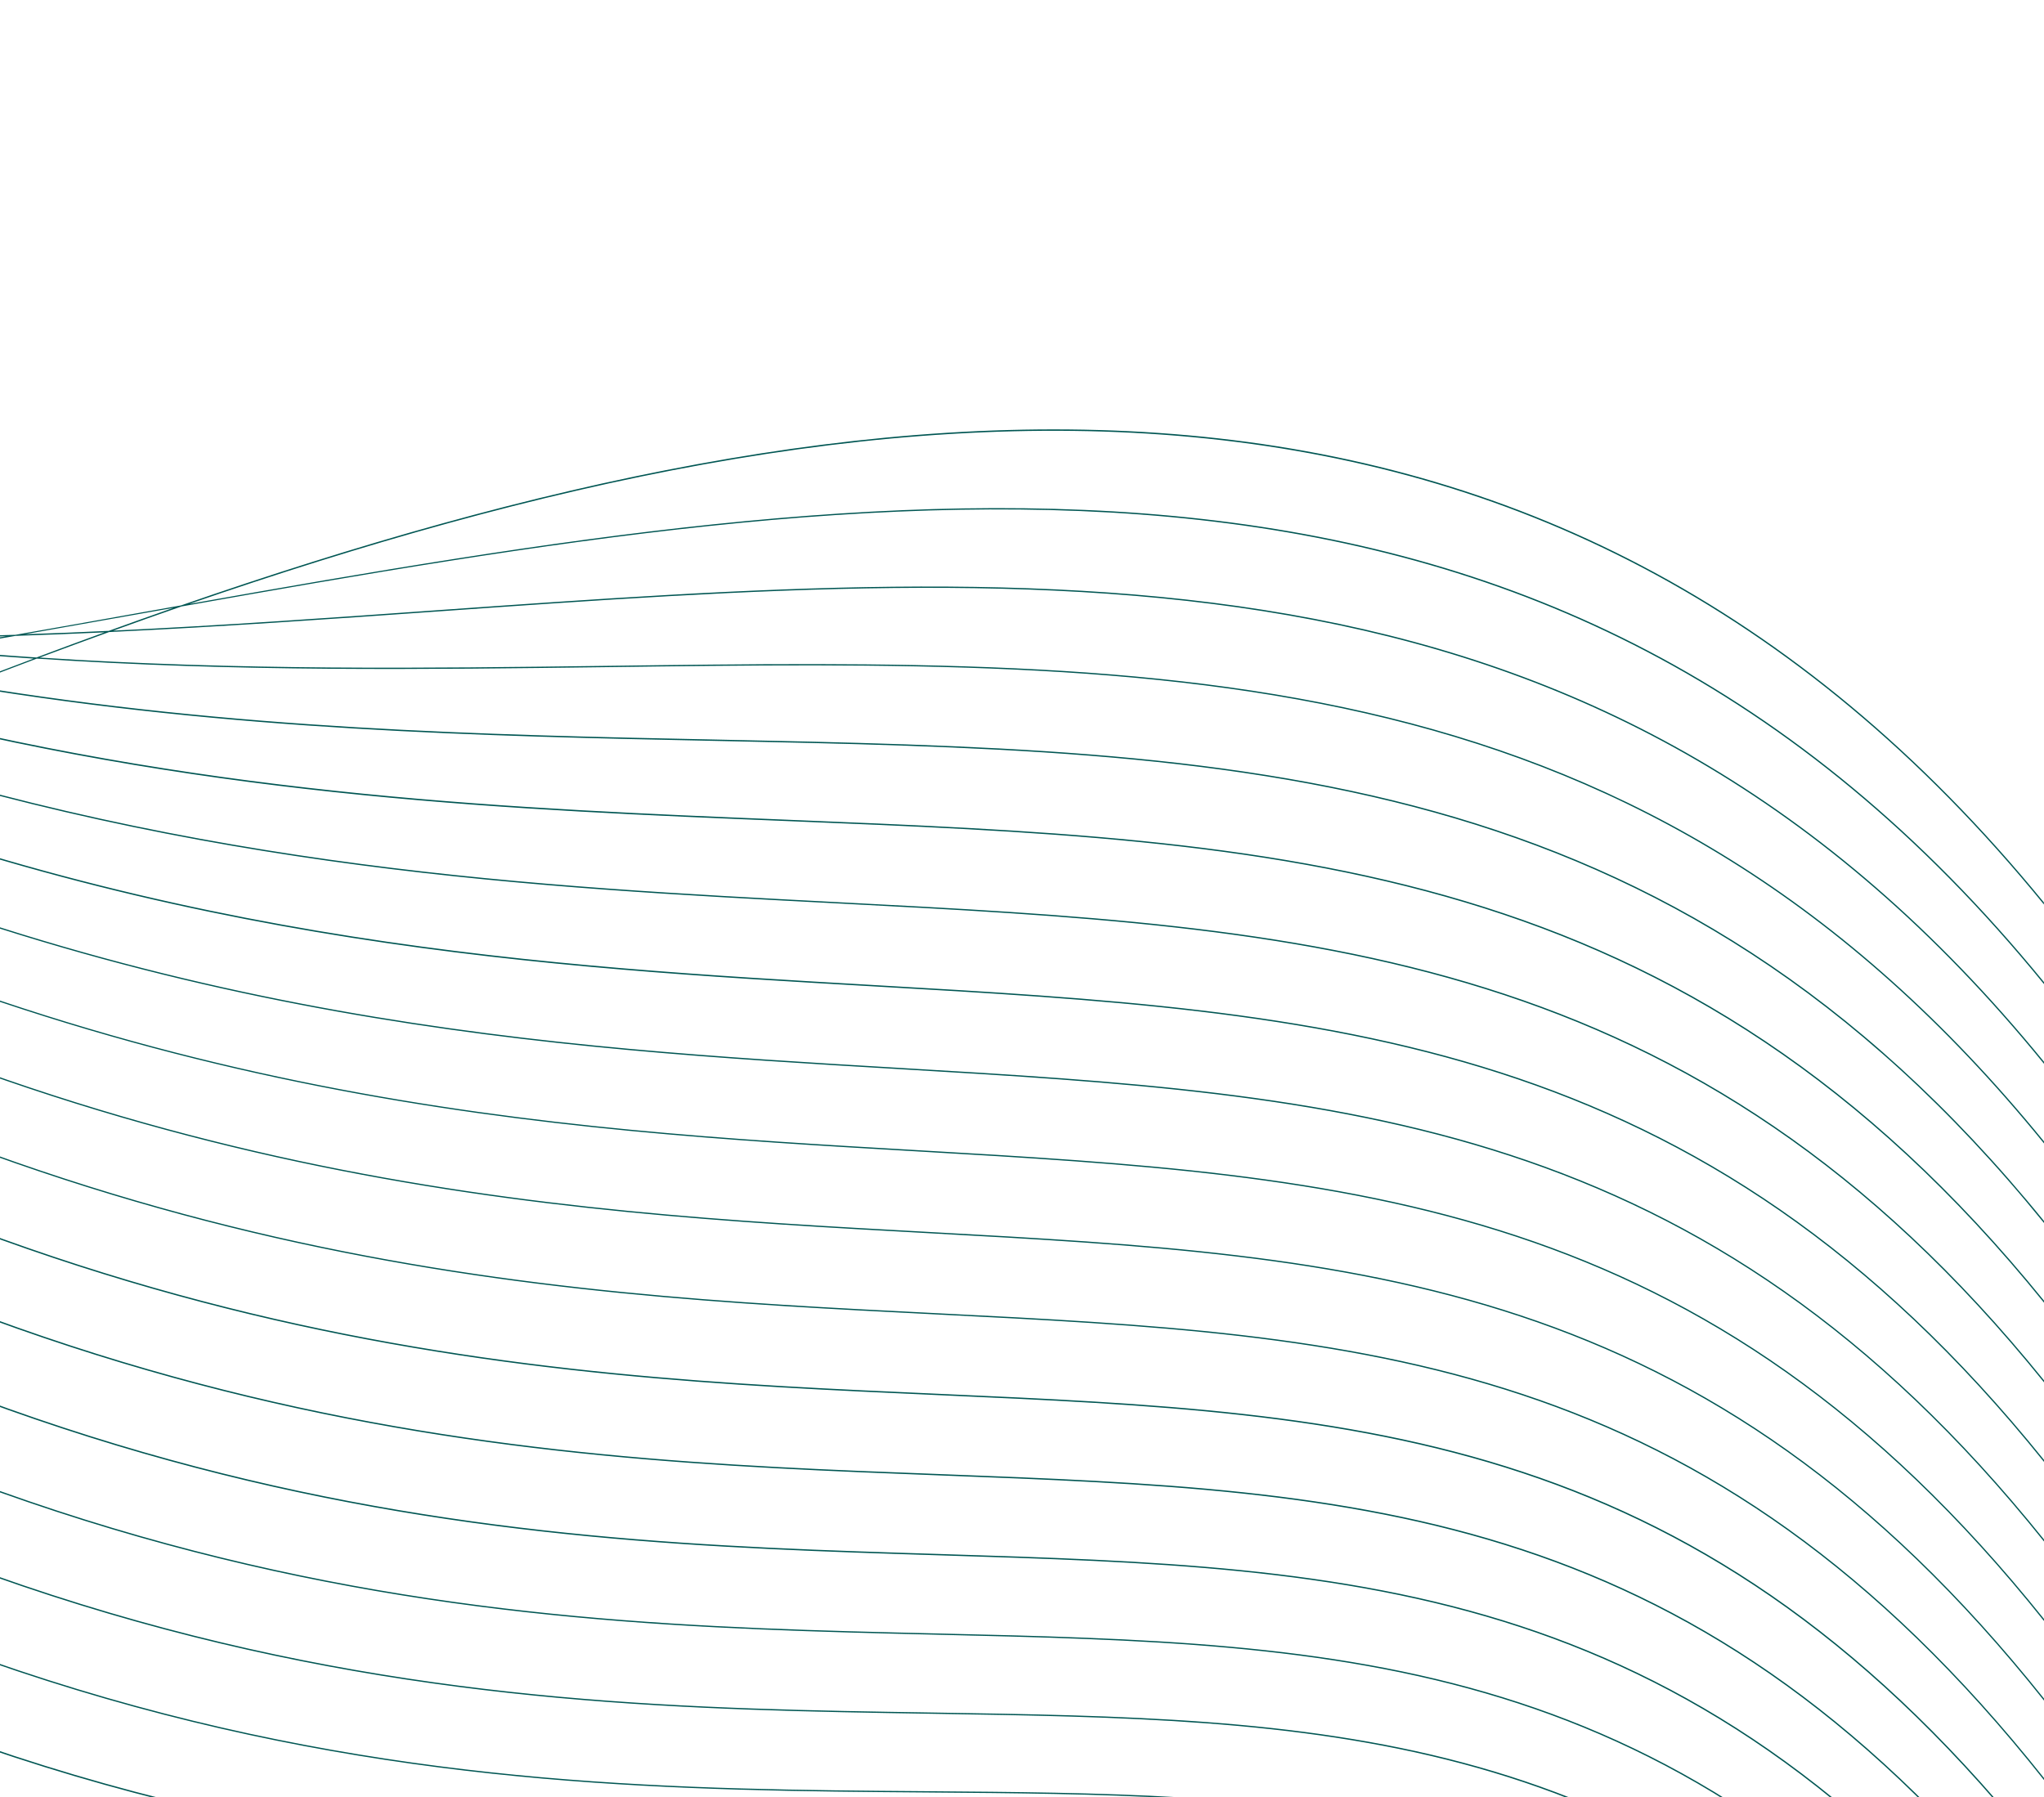 <svg width="1003" height="882" viewBox="0 0 1003 882" fill="none" xmlns="http://www.w3.org/2000/svg">
<path d="M-788.318 47.865C-779.813 44.488 -770.868 42.395 -761.446 41.698C-769.035 33.366 -776.623 24.923 -784.249 16.334C-797.263 12.04 -809.287 10.351 -820.469 11.049C-809.691 23.529 -798.949 35.862 -788.318 47.865ZM-727.206 78.037C-718.81 75.247 -710.049 73.449 -700.92 72.678C-709.462 63.795 -718.041 54.765 -726.692 45.552C-738.46 42.616 -749.605 41.551 -760.126 42.212C-749.092 54.435 -738.094 66.364 -727.206 78.037ZM-751.255 89.195C-743.776 84.681 -735.967 81.01 -727.865 78.257C-738.79 66.511 -749.825 54.508 -760.896 42.322C-770.354 42.983 -779.336 45.038 -787.841 48.415C-775.56 62.29 -763.389 75.908 -751.255 89.195ZM-772.884 105.309C-766.138 99.29 -759.136 94.004 -751.804 89.562C-763.939 76.202 -776.147 62.584 -788.464 48.672C-796.456 51.902 -804.082 56.233 -811.304 61.666C-798.399 76.532 -785.605 91.031 -772.884 105.309ZM-665.397 108.209C-657.258 105.86 -648.826 104.208 -640.138 103.364C-649.743 94.004 -659.385 84.534 -669.136 74.807C-679.731 73.008 -689.812 72.531 -699.527 73.228C-688.053 85.158 -676.688 96.794 -665.397 108.209ZM-689.666 117.753C-682.04 113.935 -674.195 110.815 -666.093 108.429C-677.458 96.977 -688.859 85.268 -700.37 73.338C-709.535 74.036 -718.297 75.835 -726.729 78.624C-714.265 91.912 -701.91 104.979 -689.666 117.753ZM-712.248 131.444C-705.136 126.305 -697.804 121.827 -690.252 118.01C-702.533 105.236 -714.924 92.132 -727.389 78.771C-735.527 81.487 -743.336 85.158 -750.815 89.673C-737.874 103.951 -725.006 117.863 -712.248 131.444ZM-733.291 148.99C-726.656 142.676 -719.8 136.95 -712.725 131.848C-725.483 118.23 -738.35 104.282 -751.328 90.04C-758.623 94.481 -765.662 99.767 -772.407 105.787C-759.283 120.506 -746.232 134.931 -733.291 148.99ZM-752.941 169.985C-746.745 162.607 -740.367 155.707 -733.768 149.43C-746.709 135.372 -759.76 120.909 -772.921 106.19C-779.556 112.137 -785.898 118.817 -792.057 126.158C-778.896 141.098 -765.882 155.707 -752.941 169.985ZM-771.344 194.064C-765.515 185.732 -759.54 177.84 -753.344 170.462C-766.248 156.184 -779.299 141.575 -792.424 126.636C-798.473 133.903 -804.265 141.832 -809.874 150.311C-796.933 165.214 -784.102 179.823 -771.344 194.064ZM-788.648 220.896C-783.149 211.683 -777.54 202.911 -771.711 194.578C-784.468 180.336 -797.299 165.764 -810.24 150.861C-815.776 159.304 -821.092 168.297 -826.261 177.804C-813.613 192.486 -801.075 206.838 -788.648 220.896ZM-602.782 138.235C-595.01 136.179 -587.091 134.674 -578.953 133.757C-589.767 124.066 -600.619 114.192 -611.543 104.061C-620.892 103.18 -629.91 103.144 -638.672 103.915C-626.647 115.624 -614.659 127.113 -602.782 138.235ZM-626.904 146.493C-619.315 143.263 -611.507 140.584 -603.515 138.455C-615.429 127.26 -627.417 115.734 -639.515 103.988C-648.24 104.796 -656.672 106.411 -664.847 108.76C-652.126 121.607 -639.442 134.234 -626.904 146.493ZM-650.073 158.313C-642.741 153.945 -635.226 150.091 -627.527 146.787C-640.101 134.527 -652.786 121.864 -665.543 108.98C-673.682 111.366 -681.564 114.486 -689.189 118.267C-676.028 131.885 -662.977 145.282 -650.073 158.313ZM-672.252 173.436C-665.214 168.003 -657.991 163.048 -650.623 158.606C-663.564 145.613 -676.615 132.178 -689.776 118.524C-697.364 122.341 -704.696 126.819 -711.808 131.921C-698.537 146.09 -685.34 159.965 -672.252 173.436ZM-693.478 191.679C-686.733 185.255 -679.841 179.309 -672.765 173.839C-685.816 160.332 -699.014 146.457 -712.322 132.325C-719.397 137.427 -726.252 143.19 -732.888 149.467C-719.654 163.855 -706.493 177.951 -693.478 191.679ZM-713.678 212.748C-707.226 205.443 -700.664 198.543 -693.918 192.082C-706.933 178.354 -720.094 164.259 -733.328 149.87C-739.927 156.184 -746.305 163.048 -752.501 170.426C-739.487 184.851 -726.509 199.02 -713.678 212.748ZM-732.998 236.386C-726.839 228.274 -720.533 220.566 -714.118 213.225C-726.949 199.497 -739.927 185.328 -752.941 170.94C-759.1 178.318 -765.112 186.173 -770.941 194.542C-758.183 208.784 -745.536 222.805 -732.998 236.386ZM-751.438 262.374C-745.536 253.565 -739.523 245.049 -733.401 236.9C-745.939 223.282 -758.587 209.297 -771.308 195.055C-777.1 203.388 -782.709 212.16 -788.208 221.374C-775.853 235.322 -763.572 249.013 -751.438 262.374ZM-769.108 290.418C-763.426 280.947 -757.67 271.771 -751.768 262.888C-763.939 249.527 -776.183 235.872 -788.538 221.924C-794 231.101 -799.279 240.718 -804.485 250.702C-792.607 264.21 -780.802 277.46 -769.108 290.418ZM-786.155 320.333C-780.693 310.276 -775.12 300.475 -769.475 290.968C-781.169 278.011 -792.937 264.797 -804.815 251.289C-809.984 261.236 -815.006 271.551 -819.919 282.195C-808.554 295.189 -797.299 307.89 -786.155 320.333ZM-539.14 167.93C-531.991 166.168 -524.696 164.736 -517.29 163.709C-529.425 153.835 -541.633 143.704 -553.95 133.243C-561.979 133.022 -569.824 133.353 -577.486 134.197C-564.618 145.759 -551.824 157.028 -539.14 167.93ZM-562.675 175.198C-555.233 172.445 -547.645 170.059 -539.91 168.113C-552.594 157.175 -565.425 145.869 -578.329 134.307C-586.504 135.225 -594.46 136.73 -602.268 138.749C-588.924 151.265 -575.763 163.378 -562.675 175.198ZM-586.138 185.475C-578.659 181.731 -571.071 178.354 -563.299 175.454C-576.386 163.635 -589.621 151.486 -602.928 138.969C-610.92 141.098 -618.729 143.741 -626.354 146.971C-612.863 160.148 -599.445 172.995 -586.138 185.475ZM-609.234 198.616C-601.902 193.918 -594.386 189.623 -586.761 185.769C-600.069 173.289 -613.486 160.442 -627.014 147.264C-634.712 150.568 -642.264 154.422 -649.596 158.79C-636.032 172.408 -622.578 185.695 -609.234 198.616ZM-631.706 214.51C-624.521 208.93 -617.226 203.755 -609.747 198.946C-623.091 186.026 -636.545 172.702 -650.11 159.084C-657.515 163.525 -664.737 168.444 -671.776 173.876C-658.358 187.788 -644.977 201.332 -631.706 214.51ZM-653.519 233.009C-646.554 226.623 -639.442 220.566 -632.22 214.913C-645.49 201.736 -658.835 188.191 -672.326 174.28C-679.401 179.749 -686.293 185.732 -693.038 192.119C-679.731 206.104 -666.607 219.722 -653.519 233.009ZM-674.672 253.822C-667.89 246.664 -660.998 239.873 -653.996 233.413C-667.046 220.126 -680.207 206.544 -693.478 192.559C-700.224 199.02 -706.823 205.92 -713.238 213.225C-700.297 227.1 -687.429 240.571 -674.672 253.822ZM-695.165 276.836C-688.603 269.018 -681.894 261.493 -675.112 254.299C-687.869 241.085 -700.7 227.614 -713.678 213.702C-720.13 221.043 -726.399 228.752 -732.558 236.864C-719.984 250.518 -707.519 263.806 -695.165 276.836ZM-715.034 301.796C-708.656 293.354 -702.167 285.169 -695.568 277.314C-707.922 264.283 -720.387 250.995 -732.961 237.377C-739.12 245.489 -745.132 254.005 -750.998 262.851C-738.937 276.066 -726.912 289.133 -715.034 301.796ZM-734.318 328.482C-728.122 319.525 -721.817 310.789 -715.438 302.31C-727.316 289.647 -739.303 276.616 -751.365 263.365C-757.267 272.211 -763.022 281.388 -768.705 290.895C-757.157 303.668 -745.682 316.222 -734.318 328.482ZM-753.088 356.745C-747.039 347.275 -740.88 338.025 -734.684 328.996C-746.049 316.736 -757.487 304.219 -769.035 291.445C-774.717 300.952 -780.253 310.753 -785.715 320.81C-774.754 333.033 -763.902 345.036 -753.088 356.745ZM-771.491 386.477C-765.552 376.566 -759.54 366.839 -753.454 357.296C-764.232 345.55 -775.084 333.584 -786.045 321.397C-791.507 331.492 -796.896 341.879 -802.175 352.451C-791.874 364.013 -781.646 375.355 -771.491 386.477ZM-474.178 197.148C-467.799 195.606 -461.347 194.285 -454.785 193.22C-468.533 183.346 -482.39 173.142 -496.358 162.534C-502.92 162.791 -509.372 163.378 -515.714 164.222C-501.783 175.565 -487.926 186.54 -474.178 197.148ZM-496.724 203.645C-489.575 201.259 -482.317 199.167 -474.985 197.368C-488.732 186.723 -502.626 175.711 -516.594 164.333C-524.036 165.324 -531.331 166.718 -538.517 168.48C-524.476 180.557 -510.545 192.303 -496.724 203.645ZM-520.223 212.674C-512.745 209.408 -505.156 206.471 -497.421 203.865C-511.242 192.523 -525.209 180.74 -539.286 168.627C-547.022 170.573 -554.647 172.922 -562.126 175.675C-548.048 188.412 -534.081 200.745 -520.223 212.674ZM-543.979 224.237C-536.39 220.126 -528.692 216.382 -520.883 212.968C-534.741 201.002 -548.708 188.669 -562.822 175.968C-570.594 178.868 -578.219 182.208 -585.698 185.952C-571.621 199.093 -557.726 211.83 -543.979 224.237ZM-567.551 238.222C-559.999 233.34 -552.337 228.752 -544.565 224.53C-558.35 212.124 -572.244 199.387 -586.285 186.209C-593.946 190.063 -601.425 194.358 -608.794 199.056C-594.9 212.528 -581.152 225.558 -567.551 238.222ZM-590.794 254.482C-583.315 248.866 -575.763 243.544 -568.065 238.552C-581.702 225.889 -595.413 212.821 -609.27 199.423C-616.749 204.195 -624.044 209.371 -631.23 214.95C-617.665 228.531 -604.175 241.672 -590.794 254.482ZM-613.67 272.946C-606.338 266.632 -598.896 260.612 -591.344 254.886C-604.725 242.076 -618.179 228.898 -631.78 215.391C-639.038 221.043 -646.114 227.063 -653.116 233.487C-639.845 246.921 -626.684 260.135 -613.67 272.946ZM-636.032 293.281C-628.847 286.38 -621.551 279.699 -614.146 273.349C-627.16 260.576 -640.321 247.361 -653.556 233.89C-660.594 240.351 -667.486 247.141 -674.232 254.299C-661.401 267.586 -648.643 280.617 -636.032 293.281ZM-657.918 315.451C-650.879 307.963 -643.731 300.695 -636.509 293.721C-649.12 281.058 -661.877 268.027 -674.708 254.739C-681.527 261.934 -688.199 269.458 -694.761 277.277C-682.334 290.307 -670.089 303.008 -657.918 315.451ZM-679.401 339.237C-672.472 331.235 -665.433 323.453 -658.321 315.892C-670.493 303.485 -682.774 290.785 -695.128 277.754C-701.727 285.646 -708.216 293.795 -714.595 302.237C-702.79 314.864 -691.059 327.197 -679.401 339.237ZM-700.444 364.49C-693.662 356.048 -686.77 347.752 -679.804 339.714C-691.462 327.674 -703.157 315.378 -714.998 302.751C-721.377 311.23 -727.682 319.966 -733.878 328.922C-722.66 341.035 -711.515 352.891 -700.444 364.49ZM-721.157 391.065C-714.448 382.219 -707.702 373.52 -700.847 365.004C-711.882 353.405 -723.026 341.549 -734.244 329.473C-740.476 338.502 -746.599 347.789 -752.648 357.222C-742.09 368.711 -731.568 380.017 -721.157 391.065ZM-741.576 418.852C-734.941 409.639 -728.269 400.535 -721.523 391.579C-731.935 380.531 -742.419 369.262 -753.014 357.773C-759.1 367.317 -765.112 377.044 -771.051 386.954C-761.153 397.819 -751.365 408.391 -741.576 418.852ZM-407.31 225.558C-401.921 224.273 -396.532 223.099 -391.07 222.034C-406.834 212.381 -422.744 202.287 -438.801 191.715C-443.64 192.192 -448.406 192.853 -453.172 193.587C-437.738 204.672 -422.451 215.354 -407.31 225.558ZM-428.573 231.431C-421.828 229.339 -415.046 227.467 -408.154 225.778C-423.294 215.537 -438.618 204.856 -454.052 193.734C-460.614 194.799 -467.103 196.12 -473.518 197.662C-458.414 209.334 -443.421 220.566 -428.573 231.431ZM-451.852 239.543C-444.41 236.68 -436.932 234.037 -429.306 231.651C-444.19 220.786 -459.184 209.554 -474.325 197.845C-481.694 199.644 -488.952 201.736 -496.138 204.122C-481.254 216.345 -466.48 228.164 -451.852 239.543ZM-476.048 249.894C-468.313 246.26 -460.467 242.92 -452.549 239.837C-467.176 228.458 -481.95 216.602 -496.871 204.379C-504.606 206.985 -512.195 209.921 -519.71 213.152C-505.009 225.815 -490.455 238.075 -476.048 249.894ZM-500.573 262.374C-492.692 258.043 -484.736 253.969 -476.671 250.188C-491.079 238.332 -505.633 226.072 -520.333 213.408C-528.142 216.822 -535.877 220.566 -543.466 224.677C-529.022 237.634 -514.724 250.225 -500.573 262.374ZM-525.172 276.873C-517.254 271.881 -509.262 267.146 -501.197 262.705C-515.347 250.518 -529.645 237.965 -544.052 225.008C-551.824 229.229 -559.486 233.817 -567.075 238.699C-552.961 251.766 -538.993 264.54 -525.172 276.873ZM-549.588 293.244C-541.706 287.665 -533.751 282.269 -525.722 277.203C-539.543 264.87 -553.51 252.133 -567.588 239.029C-575.287 244.021 -582.875 249.307 -590.317 254.96C-576.643 268.064 -563.042 280.874 -549.588 293.244ZM-573.71 311.377C-565.938 305.247 -558.056 299.3 -550.101 293.648C-563.555 281.278 -577.156 268.467 -590.83 255.327C-598.382 261.053 -605.824 267.073 -613.193 273.386C-599.922 286.417 -586.761 299.043 -573.71 311.377ZM-597.612 331.124C-589.914 324.444 -582.105 317.984 -574.223 311.78C-587.274 299.447 -600.399 286.82 -613.67 273.79C-621.075 280.177 -628.37 286.82 -635.556 293.721C-622.798 306.495 -610.15 318.975 -597.612 331.124ZM-621.185 352.341C-613.56 345.22 -605.898 338.282 -598.089 331.528C-610.627 319.379 -623.274 306.935 -636.032 294.162C-643.291 301.136 -650.403 308.403 -657.478 315.892C-645.27 328.298 -633.173 340.484 -621.185 352.341ZM-644.464 374.878C-636.949 367.353 -629.323 359.975 -621.661 352.781C-633.649 340.962 -645.747 328.775 -657.918 316.369C-665.03 323.93 -672.069 331.712 -678.998 339.714C-667.376 351.717 -655.865 363.389 -644.464 374.878ZM-667.486 398.627C-660.008 390.698 -652.492 382.917 -644.904 375.318C-656.305 363.866 -667.78 352.157 -679.401 340.191C-686.366 348.266 -693.258 356.525 -700.04 364.967C-689.079 376.42 -678.228 387.652 -667.486 398.627ZM-690.252 423.44C-682.847 415.218 -675.405 407.069 -667.89 399.104C-678.631 388.129 -689.482 376.897 -700.37 365.481C-707.226 373.997 -713.971 382.696 -720.68 391.579C-710.489 402.371 -700.334 413.015 -690.252 423.44ZM-712.908 449.171C-705.576 440.655 -698.171 432.213 -690.692 423.88C-700.774 413.456 -710.892 402.848 -721.12 392.02C-727.865 400.976 -734.574 410.042 -741.173 419.292C-731.678 429.46 -722.256 439.37 -712.908 449.171ZM-337.51 252.757C-333.44 251.729 -329.335 250.775 -325.229 249.894C-343.705 240.828 -362.365 231.211 -381.245 220.97C-383.958 221.41 -386.671 221.888 -389.347 222.365C-371.86 233.046 -354.593 243.14 -337.51 252.757ZM-357.233 258.153C-351.001 256.281 -344.732 254.556 -338.39 252.977C-355.51 243.361 -372.777 233.23 -390.227 222.548C-395.726 223.576 -401.152 224.751 -406.577 226.035C-389.97 237.267 -373.51 247.949 -357.233 258.153ZM-380.182 265.641C-372.85 263.035 -365.481 260.612 -358.039 258.41C-374.353 248.206 -390.813 237.488 -407.42 226.292C-414.312 227.981 -421.168 229.853 -427.913 231.945C-411.856 243.617 -395.946 254.886 -380.182 265.641ZM-404.818 275.111C-396.936 271.844 -388.944 268.761 -380.915 265.898C-396.679 255.143 -412.589 243.838 -428.683 232.129C-436.308 234.514 -443.824 237.121 -451.266 240.02C-435.649 252.17 -420.141 263.916 -404.818 275.111ZM-430.296 286.49C-422.121 282.599 -413.873 278.892 -405.514 275.405C-420.838 264.173 -436.308 252.427 -451.926 240.277C-459.881 243.361 -467.726 246.737 -475.461 250.335C-460.284 262.815 -445.217 274.891 -430.296 286.49ZM-456.105 299.631C-447.783 295.153 -439.388 290.858 -430.919 286.784C-445.84 275.185 -460.907 263.145 -476.121 250.628C-484.186 254.409 -492.178 258.483 -500.06 262.815C-485.286 275.515 -470.622 287.775 -456.105 299.631ZM-482.097 314.423C-473.702 309.395 -465.233 304.549 -456.691 299.961C-471.209 288.105 -485.836 275.845 -500.647 263.145C-508.749 267.586 -516.741 272.322 -524.659 277.314C-510.362 290.051 -496.138 302.457 -482.097 314.423ZM-507.979 330.721C-499.62 325.215 -491.188 319.892 -482.683 314.754C-496.724 302.787 -510.912 290.418 -525.246 277.644C-533.311 282.746 -541.266 288.105 -549.148 293.684C-535.254 306.458 -521.58 318.718 -507.979 330.721ZM-533.787 348.45C-525.429 342.467 -516.997 336.667 -508.529 331.088C-522.13 319.122 -535.804 306.825 -549.661 294.088C-557.616 299.778 -565.498 305.687 -573.27 311.817C-559.999 324.334 -546.802 336.594 -533.787 348.45ZM-559.376 367.427C-551.091 361.077 -542.732 354.873 -534.301 348.817C-547.315 336.997 -560.513 324.738 -573.747 312.184C-581.629 318.424 -589.437 324.884 -597.136 331.528C-584.452 343.861 -571.877 355.791 -559.376 367.427ZM-584.891 387.615C-576.643 380.861 -568.284 374.254 -559.889 367.83C-572.354 356.195 -584.928 344.265 -597.612 332.005C-605.384 338.723 -613.083 345.697 -620.708 352.818C-608.684 364.674 -596.733 376.31 -584.891 387.615ZM-610.15 408.794C-601.938 401.747 -593.69 394.809 -585.368 388.019C-597.209 376.713 -609.16 365.077 -621.185 353.221C-628.883 360.416 -636.472 367.794 -644.024 375.318C-632.623 386.734 -621.368 397.893 -610.15 408.794ZM-635.372 430.965C-627.197 423.624 -618.949 416.356 -610.663 409.198C-621.845 398.296 -633.136 387.174 -644.464 375.759C-652.053 383.394 -659.605 391.175 -667.046 399.067C-656.415 409.932 -645.857 420.577 -635.372 430.965ZM-660.411 453.906C-652.273 446.308 -644.061 438.82 -635.812 431.368C-646.297 420.981 -656.855 410.373 -667.45 399.508C-674.965 407.473 -682.407 415.622 -689.812 423.844C-679.951 434.085 -670.163 444.105 -660.411 453.906ZM-685.413 477.545C-677.275 469.763 -669.099 461.981 -660.851 454.31C-670.566 444.509 -680.391 434.488 -690.216 424.321C-697.694 432.653 -705.1 441.096 -712.432 449.611C-703.377 459.118 -694.395 468.405 -685.413 477.545ZM-254.292 281.682C-237.098 285.903 -220.051 289.757 -203.114 293.281C-241.461 281.535 -280.613 267.697 -320.573 251.436C-298.21 262.301 -276.104 272.395 -254.292 281.682ZM-281.127 282.966C-276.141 281.498 -271.155 280.103 -266.133 278.745L-266.059 278.708L-265.986 278.745C-263.383 279.406 -260.817 280.066 -258.214 280.69C-279.954 271.33 -301.986 261.236 -324.276 250.298C-328.418 251.179 -332.561 252.17 -336.667 253.161C-317.933 263.732 -299.42 273.643 -281.127 282.966ZM-303.929 290.161C-296.671 287.701 -289.375 285.426 -282.007 283.223C-300.336 273.9 -318.85 263.953 -337.583 253.418C-343.925 254.996 -350.231 256.721 -356.5 258.594C-338.793 269.679 -321.269 280.213 -303.929 290.161ZM-329.151 299.227C-321.049 296.144 -312.911 293.207 -304.736 290.454C-322.076 280.47 -339.599 269.972 -357.343 258.85C-364.821 261.09 -372.227 263.475 -379.559 266.082C-362.549 277.681 -345.758 288.729 -329.151 299.227ZM-355.656 309.945C-347.115 306.311 -338.536 302.824 -329.884 299.521C-346.491 288.986 -363.282 277.938 -380.255 266.338C-388.32 269.202 -396.276 272.285 -404.194 275.552C-387.844 287.555 -371.677 298.97 -355.656 309.945ZM-382.895 322.242C-374.096 318.094 -365.261 314.093 -356.353 310.239C-372.373 299.264 -388.54 287.848 -404.891 275.845C-413.249 279.332 -421.498 283.003 -429.71 286.931C-413.946 299.154 -398.329 310.936 -382.895 322.242ZM-410.427 335.896C-401.518 331.271 -392.573 326.83 -383.555 322.572C-398.989 311.303 -414.606 299.484 -430.333 287.261C-438.801 291.298 -447.196 295.593 -455.555 300.071C-440.378 312.441 -425.31 324.371 -410.427 335.896ZM-438.178 350.836C-429.196 345.807 -420.141 340.925 -411.05 336.19C-425.934 324.701 -440.964 312.771 -456.178 300.365C-464.72 304.99 -473.188 309.798 -481.584 314.827C-466.956 327.27 -452.512 339.273 -438.178 350.836ZM-465.893 366.949C-456.911 361.554 -447.856 356.305 -438.765 351.166C-453.099 339.604 -467.543 327.601 -482.17 315.194C-490.675 320.296 -499.107 325.655 -507.466 331.161C-493.461 343.458 -479.604 355.424 -465.893 366.949ZM-493.608 384.128C-484.626 378.402 -475.571 372.749 -466.48 367.28C-480.19 355.754 -494.048 343.788 -508.052 331.492C-516.557 337.108 -524.989 342.907 -533.347 348.853C-519.93 361.003 -506.732 372.749 -493.608 384.128ZM-521.286 402.334C-512.305 396.278 -503.25 390.331 -494.121 384.495C-507.246 373.079 -520.443 361.37 -533.787 349.257C-542.219 355.277 -550.578 361.48 -558.9 367.867C-546.288 379.65 -533.714 391.175 -521.286 402.334ZM-548.891 421.311C-539.946 414.998 -530.928 408.794 -521.873 402.664C-534.264 391.542 -546.838 379.98 -559.449 368.234C-567.845 374.694 -576.166 381.302 -584.452 388.019C-572.464 399.471 -560.623 410.483 -548.891 421.311ZM-576.46 441.096C-567.515 434.562 -558.496 428.065 -549.405 421.678C-561.172 410.85 -572.977 399.838 -584.928 388.422C-593.25 395.213 -601.498 402.151 -609.71 409.198C-598.529 420.1 -587.458 430.744 -576.46 441.096ZM-604.028 461.577C-595.046 454.824 -586.028 448.106 -576.973 441.463C-587.971 431.112 -599.042 420.467 -610.187 409.639C-618.509 416.796 -626.721 424.027 -634.932 431.405C-624.558 441.683 -614.256 451.74 -604.028 461.577ZM-631.56 482.61C-622.615 475.709 -613.596 468.809 -604.541 461.981C-614.733 452.144 -625.034 442.087 -635.372 431.846C-643.621 439.26 -651.833 446.785 -659.971 454.383C-650.44 463.927 -640.945 473.36 -631.56 482.61ZM-659.128 504.083C-650.146 497.035 -641.128 489.988 -632.036 482.977C-641.421 473.764 -650.879 464.33 -660.411 454.75C-668.66 462.422 -676.835 470.167 -684.973 477.985C-676.321 486.868 -667.706 495.531 -659.128 504.083ZM-134.303 311.817C-119.933 312.258 -105.672 312.551 -91.484 312.661C-123.672 308.477 -156.373 303.228 -189.587 296.694C-170.963 302.2 -152.523 307.229 -134.303 311.817ZM-183.574 309.615C-168.067 310.532 -152.67 311.193 -137.346 311.707C-156.849 306.752 -176.572 301.283 -196.515 295.299C-214.405 291.666 -232.442 287.665 -250.626 283.26C-227.97 292.84 -205.607 301.576 -183.574 309.615ZM-220.821 311.964C-216.752 310.606 -212.646 309.284 -208.577 308H-208.54H-208.467C-200.915 308.55 -193.363 309.064 -185.811 309.505C-208.393 301.246 -231.306 292.216 -254.512 282.306C-258.361 281.351 -262.21 280.397 -266.059 279.406C-270.825 280.69 -275.554 282.012 -280.284 283.407C-260.194 293.611 -240.397 303.118 -220.821 311.964ZM-247.289 321.177C-238.784 318.094 -230.279 315.121 -221.737 312.258C-241.314 303.375 -261.11 293.868 -281.2 283.664C-288.569 285.829 -295.901 288.142 -303.196 290.601C-284.316 301.429 -265.693 311.597 -247.289 321.177ZM-275.371 331.895C-266.316 328.298 -257.224 324.811 -248.096 321.471C-266.499 311.891 -285.123 301.686 -303.966 290.858C-312.178 293.611 -320.353 296.547 -328.491 299.667C-310.565 311.01 -292.858 321.728 -275.371 331.895ZM-304.296 343.861C-294.948 339.861 -285.562 335.933 -276.141 332.189C-293.628 322.021 -311.335 311.267 -329.225 299.924C-337.876 303.228 -346.491 306.715 -355.033 310.349C-337.913 322.095 -321.013 333.253 -304.296 343.861ZM-333.697 356.965C-324.165 352.561 -314.597 348.303 -304.992 344.155C-321.709 333.547 -338.61 322.352 -355.73 310.643C-364.638 314.46 -373.51 318.461 -382.308 322.609C-365.921 334.648 -349.718 346.027 -333.697 356.965ZM-363.392 371.097C-353.75 366.362 -344.109 361.774 -334.357 357.259C-350.377 346.321 -366.581 334.905 -382.968 322.939C-391.987 327.234 -400.968 331.675 -409.877 336.263C-394.223 348.376 -378.716 359.975 -363.392 371.097ZM-393.233 386.183C-383.555 381.155 -373.803 376.236 -364.015 371.428C-379.339 360.306 -394.846 348.707 -410.5 336.63C-419.628 341.365 -428.647 346.247 -437.665 351.276C-422.671 363.352 -407.897 374.988 -393.233 386.183ZM-423.148 402.04C-413.433 396.755 -403.681 391.579 -393.856 386.514C-408.484 375.318 -423.294 363.719 -438.215 351.643C-447.306 356.745 -456.361 362.031 -465.343 367.427C-451.156 379.319 -437.078 390.882 -423.148 402.04ZM-453.099 418.595C-443.347 413.089 -433.596 407.656 -423.771 402.334C-437.702 391.212 -451.742 379.65 -465.966 367.72C-475.095 373.19 -484.15 378.842 -493.131 384.568C-479.641 396.278 -466.296 407.62 -453.099 418.595ZM-483.087 435.847C-473.335 430.157 -463.547 424.504 -453.685 418.962C-466.883 407.987 -480.227 396.645 -493.645 384.972C-502.736 390.808 -511.791 396.755 -520.81 402.811C-508.125 414.153 -495.551 425.092 -483.087 435.847ZM-513.111 453.649C-503.323 447.776 -493.498 441.94 -483.637 436.177C-496.101 425.459 -508.639 414.484 -521.323 403.142C-530.378 409.235 -539.396 415.475 -548.378 421.788C-536.537 432.653 -524.769 443.298 -513.111 453.649ZM-543.246 471.929C-533.457 465.909 -523.596 459.926 -513.698 453.979C-525.356 443.628 -537.087 433.02 -548.928 422.119C-557.983 428.505 -567.001 435.002 -575.983 441.536C-564.985 451.924 -554.06 462.055 -543.246 471.929ZM-573.454 490.612C-563.629 484.482 -553.73 478.352 -543.796 472.259C-554.61 462.385 -565.498 452.254 -576.496 441.903C-585.588 448.547 -594.606 455.264 -603.588 462.018C-593.47 471.782 -583.425 481.325 -573.454 490.612ZM-603.698 509.626C-593.836 503.422 -583.938 497.182 -574.003 490.979C-583.975 481.656 -593.983 472.149 -604.101 462.422C-613.156 469.249 -622.175 476.15 -631.12 483.05C-621.918 492.043 -612.79 500.926 -603.698 509.626ZM-634.126 528.823C-624.228 522.546 -614.256 516.269 -604.248 509.956C-613.303 501.293 -622.431 492.447 -631.596 483.454C-640.688 490.465 -649.706 497.513 -658.688 504.56C-650.44 512.746 -642.264 520.858 -634.126 528.823ZM-33.415 318.534C-21.207 316.442 -9.036 314.35 3.098 312.221C-24.507 313.065 -52.442 313.506 -80.706 313.396C-64.796 315.341 -49.032 317.029 -33.415 318.534ZM-74.767 325.435C-61.753 323.306 -48.776 321.14 -35.834 318.938C-52.478 317.323 -69.232 315.488 -86.132 313.359C-101.126 313.249 -116.193 312.992 -131.334 312.551C-112.271 317.286 -93.427 321.581 -74.767 325.435ZM-116.523 332.079C-103.142 330.023 -89.835 327.894 -76.527 325.729C-95.59 321.764 -114.874 317.36 -134.377 312.441C-149.957 311.964 -165.648 311.267 -181.448 310.386C-159.525 318.314 -137.859 325.545 -116.523 332.079ZM-156.446 339.2C-154.613 338.539 -152.817 337.878 -150.984 337.218H-150.947H-150.91C-139.876 335.639 -128.914 333.988 -117.953 332.299C-139.582 325.655 -161.468 318.314 -183.648 310.275C-191.86 309.798 -200.108 309.248 -208.393 308.66C-212.243 309.872 -216.092 311.12 -219.904 312.404C-198.495 322.058 -177.342 330.978 -156.446 339.2ZM-187.094 350.799C-177.196 346.945 -167.297 343.201 -157.362 339.53C-178.259 331.308 -199.412 322.352 -220.858 312.661C-229.436 315.524 -238.015 318.498 -246.52 321.581C-226.467 332.042 -206.634 341.769 -187.094 350.799ZM-218.511 363.352C-208.357 359.205 -198.165 355.13 -187.937 351.129C-207.477 342.063 -227.273 332.336 -247.326 321.875C-256.491 325.215 -265.583 328.702 -274.674 332.299C-255.721 343.311 -236.988 353.625 -218.511 363.352ZM-250.332 376.677C-239.994 372.272 -229.656 367.904 -219.281 363.646C-237.758 353.919 -256.454 343.604 -275.408 332.593C-284.866 336.337 -294.251 340.264 -303.599 344.265C-285.636 355.681 -267.892 366.472 -250.332 376.677ZM-282.41 390.698C-271.998 386.073 -261.55 381.485 -251.065 377.007C-268.589 366.803 -286.369 356.011 -304.332 344.596C-313.937 348.743 -323.542 353.001 -333.074 357.406C-315.99 369.042 -299.09 380.164 -282.41 390.698ZM-314.671 405.307C-304.186 400.462 -293.664 395.727 -283.106 391.029C-299.787 380.494 -316.65 369.372 -333.734 357.736C-343.449 362.214 -353.127 366.839 -362.768 371.574C-346.565 383.284 -330.508 394.589 -314.671 405.307ZM-347.041 420.43C-336.52 415.438 -325.962 410.483 -315.367 405.638C-331.204 394.919 -347.261 383.614 -363.465 371.868C-373.253 376.677 -383.005 381.595 -392.72 386.624C-377.323 398.333 -362.072 409.602 -347.041 420.43ZM-379.522 435.993C-368.964 430.855 -358.333 425.789 -347.701 420.724C-362.732 409.932 -377.946 398.663 -393.306 386.918C-403.131 391.983 -412.883 397.195 -422.598 402.444C-408.08 414.043 -393.71 425.239 -379.522 435.993ZM-412.076 451.924C-401.481 446.675 -390.813 441.463 -380.145 436.287C-394.333 425.532 -408.703 414.374 -423.221 402.775C-433.046 408.097 -442.834 413.529 -452.586 419.035C-438.948 430.341 -425.42 441.352 -412.076 451.924ZM-444.74 468.185C-434.109 462.862 -423.404 457.54 -412.699 452.254C-426.044 441.683 -439.535 430.708 -453.172 419.402C-463.034 424.982 -472.822 430.598 -482.573 436.287C-469.852 447.189 -457.241 457.907 -444.74 468.185ZM-477.514 484.666C-466.81 479.27 -456.105 473.874 -445.327 468.478C-457.791 458.201 -470.439 447.519 -483.123 436.617C-492.985 442.38 -502.81 448.216 -512.598 454.089C-500.83 464.551 -489.136 474.792 -477.514 484.666ZM-510.472 501.367C-499.73 495.934 -488.952 490.465 -478.138 484.996C-489.722 475.122 -501.417 464.881 -513.184 454.42C-523.083 460.366 -532.944 466.349 -542.732 472.369C-531.918 482.243 -521.14 491.97 -510.472 501.367ZM-543.539 518.141C-536.06 514.361 -528.582 510.58 -521.103 506.763L-511.058 501.66C-521.726 492.264 -532.468 482.573 -543.319 472.699C-553.254 478.793 -563.115 484.922 -572.977 491.052C-563.079 500.302 -553.291 509.332 -543.539 518.141ZM-576.863 534.989C-566.012 529.52 -555.087 524.014 -544.162 518.472C-553.877 509.662 -563.665 500.633 -573.527 491.456C-583.462 497.659 -593.36 503.863 -603.221 510.103C-594.386 518.508 -585.588 526.841 -576.863 534.989ZM-610.407 551.764C-599.445 546.332 -588.484 540.826 -577.449 535.283C-586.175 527.171 -594.936 518.839 -603.771 510.396C-613.78 516.71 -623.714 522.987 -633.649 529.263C-625.877 536.861 -618.105 544.423 -610.407 551.764ZM53.396 309.578C63.954 305.761 74.512 301.98 85.07 298.309C78.251 299.521 71.433 300.732 64.614 301.943C47.237 305.027 29.787 308.147 12.227 311.23C26.011 310.789 39.758 310.239 53.396 309.578ZM17.909 322.645C29.054 318.461 40.198 314.35 51.306 310.312C36.826 310.973 22.271 311.56 7.644 312.037C-5.187 314.276 -18.054 316.516 -30.959 318.718C-14.498 320.296 1.779 321.581 17.909 322.645ZM-17.358 336.116C-6.067 331.748 5.225 327.417 16.479 323.196C-0.018 322.095 -16.625 320.773 -33.378 319.158C-46.539 321.397 -59.737 323.636 -73.008 325.802C-54.238 329.656 -35.725 333.07 -17.358 336.116ZM-52.625 349.991C-41.26 345.477 -29.896 340.998 -18.531 336.594C-37.081 333.51 -55.814 330.023 -74.767 326.096C-88.148 328.298 -101.603 330.427 -115.094 332.519C-94.014 338.943 -73.191 344.742 -52.625 349.991ZM-87.782 364.16C-76.381 359.535 -65.016 354.91 -53.651 350.395C-74.364 345.109 -95.334 339.237 -116.56 332.74C-127.961 334.501 -139.362 336.19 -150.837 337.842C-152.413 338.429 -153.99 338.98 -155.566 339.567C-132.617 348.596 -110.034 356.745 -87.782 364.16ZM-122.975 378.585C-111.538 373.85 -100.136 369.152 -88.698 364.527C-110.951 357.112 -133.534 348.927 -156.446 339.897C-166.418 343.568 -176.352 347.312 -186.287 351.166C-164.878 361.077 -143.762 370.216 -122.975 378.585ZM-158.132 393.304C-146.694 388.496 -135.257 383.687 -123.819 378.952C-144.605 370.547 -165.721 361.444 -187.13 351.496C-197.359 355.497 -207.587 359.572 -217.778 363.719C-197.615 374.327 -177.745 384.165 -158.132 393.304ZM-193.289 408.17C-181.815 403.288 -170.377 398.443 -158.902 393.635C-178.479 384.495 -198.348 374.621 -218.511 364.05C-228.886 368.308 -239.261 372.639 -249.599 377.08C-230.609 388.129 -211.839 398.48 -193.289 408.17ZM-228.52 423.22C-217.045 418.301 -205.57 413.383 -194.059 408.501C-212.573 398.774 -231.342 388.422 -250.369 377.374C-260.854 381.852 -271.302 386.44 -281.75 391.065C-263.786 402.444 -246.043 413.126 -228.52 423.22ZM-263.75 438.379C-252.239 433.424 -240.764 428.469 -229.253 423.55C-246.776 413.419 -264.483 402.738 -282.446 391.432C-293.005 396.131 -303.526 400.903 -314.011 405.748C-297.074 417.2 -280.32 428.028 -263.75 438.379ZM-299.127 453.649L-292.345 450.713C-283.07 446.712 -273.795 442.711 -264.483 438.71C-281.053 428.359 -297.77 417.53 -314.744 406.041C-325.339 410.923 -335.933 415.879 -346.455 420.871C-330.471 432.286 -314.744 443.188 -299.127 453.649ZM-334.614 468.919C-323.029 463.927 -311.445 458.935 -299.86 453.943C-315.44 443.518 -331.204 432.616 -347.115 421.164C-357.746 426.193 -368.377 431.295 -378.936 436.434C-363.978 447.703 -349.204 458.531 -334.614 468.919ZM-370.137 484.152C-358.516 479.196 -346.931 474.204 -335.273 469.212C-349.901 458.825 -364.638 448.033 -379.559 436.728C-390.227 441.903 -400.895 447.115 -411.49 452.364C-397.596 463.376 -383.811 473.911 -370.137 484.152ZM-405.844 499.348C-394.186 494.393 -382.492 489.437 -370.797 484.445C-384.435 474.204 -398.219 463.67 -412.15 452.695C-422.854 457.98 -433.559 463.303 -444.19 468.625C-431.286 479.233 -418.528 489.401 -405.844 499.348ZM-441.771 514.471C-430.04 509.552 -418.308 504.634 -406.541 499.642C-419.188 489.694 -431.946 479.527 -444.85 468.919C-455.592 474.314 -466.333 479.71 -477.038 485.106C-465.16 495.237 -453.429 504.927 -441.771 514.471ZM-477.918 529.447C-466.113 524.602 -454.309 519.683 -442.431 514.764C-454.089 505.258 -465.783 495.53 -477.624 485.436C-488.439 490.906 -499.217 496.375 -509.958 501.807C-499.18 511.277 -488.512 520.454 -477.918 529.447ZM-514.321 544.239C-502.443 539.468 -490.529 534.622 -478.577 529.74C-489.172 520.747 -499.804 511.608 -510.545 502.138L-520.846 507.35C-528.252 511.13 -535.657 514.875 -543.026 518.619C-533.384 527.355 -523.816 535.87 -514.321 544.239ZM-550.944 558.738C-538.993 554.076 -527.005 549.305 -514.981 544.496C-524.476 536.164 -534.044 527.611 -543.649 518.912C-554.574 524.455 -565.498 529.961 -576.35 535.43C-567.808 543.358 -559.376 551.103 -550.944 558.738ZM-587.898 572.943C-575.836 568.392 -563.739 563.73 -551.604 558.995C-559.999 551.36 -568.468 543.652 -576.973 535.724C-588.008 541.266 -598.969 546.772 -609.93 552.241C-602.525 559.289 -595.193 566.116 -587.898 572.943ZM-625.877 587.002C-632.036 581.092 -638.158 575.293 -644.354 569.236C-702.827 597.793 -760.163 624.148 -816.289 645.988C-754.334 630.719 -690.729 610.457 -625.877 587.002ZM-643.731 568.942C-637.499 574.999 -631.376 580.835 -625.217 586.745C-613.046 582.34 -600.802 577.825 -588.557 573.164C-595.853 566.336 -603.148 559.546 -610.517 552.498C-621.625 558.077 -632.696 563.547 -643.731 568.942ZM-664.26 548.607C-657.552 555.251 -650.843 561.968 -644.207 568.465C-633.173 563.069 -622.101 557.6 -610.957 552.058C-618.619 544.716 -626.391 537.155 -634.162 529.594L-637.205 531.502C-646.297 537.265 -655.279 542.955 -664.26 548.607ZM-686.403 526.4C-679.144 533.741 -671.922 541.009 -664.737 548.167C-655.719 542.477 -646.664 536.751 -637.535 530.988L-634.639 529.153C-642.778 521.225 -650.953 513.113 -659.165 504.927C-668.293 512.085 -677.385 519.243 -686.403 526.4ZM-710.012 502.321C-702.24 510.36 -694.542 518.178 -686.843 525.96C-677.825 518.802 -668.733 511.644 -659.641 504.487C-668.183 495.971 -676.798 487.272 -685.413 478.462C-693.662 486.354 -701.874 494.319 -710.012 502.321ZM-734.977 476.15C-726.766 484.812 -718.59 493.438 -710.489 501.844C-702.35 493.842 -694.138 485.877 -685.89 477.985C-694.835 468.845 -703.853 459.559 -712.908 450.089C-720.277 458.714 -727.645 467.414 -734.977 476.15ZM-761.299 448.033C-752.611 457.393 -743.996 466.643 -735.417 475.709C-728.085 466.937 -720.753 458.274 -713.311 449.648C-722.66 439.848 -732.081 429.974 -741.54 419.843C-748.175 429.129 -754.774 438.526 -761.299 448.033ZM-789.014 417.824C-779.886 427.881 -770.794 437.829 -761.739 447.556C-755.214 438.049 -748.615 428.652 -741.98 419.366C-751.731 408.941 -761.519 398.37 -771.418 387.542C-777.32 397.452 -783.185 407.583 -789.014 417.824ZM-818.086 385.449C-808.481 396.278 -798.949 406.886 -789.418 417.347C-783.625 407.106 -777.723 397.012 -771.784 387.064C-781.939 375.942 -792.13 364.6 -802.432 353.075C-807.748 363.646 -812.953 374.438 -818.086 385.449ZM-830 0C-826.994 3.487 -823.988 6.937 -821.019 10.425C-809.617 9.654 -797.299 11.342 -784.029 15.747L-783.955 15.784L-783.919 15.857C-776.147 24.593 -768.411 33.145 -760.713 41.661C-749.971 40.927 -738.607 41.992 -726.509 45.002L-726.436 45.038L-726.362 45.112C-717.564 54.472 -708.839 63.648 -700.15 72.678C-690.216 71.944 -679.841 72.384 -668.989 74.219H-668.88L-668.806 74.293C-658.908 84.167 -649.083 93.82 -639.332 103.327C-630.313 102.52 -621.038 102.52 -611.433 103.437H-611.323L-611.25 103.511C-600.142 113.825 -589.107 123.846 -578.146 133.683C-570.227 132.802 -562.162 132.435 -553.877 132.655H-553.767L-553.694 132.729C-541.193 143.337 -528.765 153.614 -516.447 163.635C-509.848 162.754 -503.14 162.13 -496.321 161.873H-496.211L-496.138 161.947C-481.95 172.702 -467.873 183.053 -453.942 193.11C-448.919 192.303 -443.897 191.642 -438.801 191.128H-438.691L-438.618 191.201C-422.341 201.92 -406.174 212.16 -390.19 221.924C-387.221 221.374 -384.251 220.86 -381.245 220.383H-381.135L-381.062 220.419C-361.925 230.807 -342.972 240.571 -324.239 249.747C-324.056 249.711 -323.872 249.674 -323.689 249.637H-323.616L-323.542 249.674C-280.21 267.44 -237.831 282.306 -196.405 294.786C-159.012 302.347 -122.279 308.257 -86.169 312.808C-54.531 313.028 -23.297 312.515 7.571 311.523C26.634 308.183 45.624 304.806 64.467 301.429C72.606 299.998 80.708 298.53 88.809 297.098C432.167 178.061 759.687 145.025 1002.96 442.857V443.848C760.787 146.861 434.843 178.464 92.915 296.364C447.088 233.45 761.594 186.319 1003 481.949V482.94C760.787 185.842 444.851 234.441 89.029 297.612C77.885 301.466 66.74 305.43 55.596 309.468C109.669 306.899 162.496 303.155 214.04 299.484C524.807 277.46 789.015 258.74 1003 521.041V522.032C789.089 259.364 524.88 278.084 214.077 300.108C161.873 303.815 108.349 307.596 53.542 310.165C42.215 314.276 30.85 318.424 19.485 322.682C117.074 329.106 209.751 327.894 297.771 326.756C575.764 323.123 807.565 320.149 1003.04 560.17V561.161C807.639 320.773 575.801 323.747 297.771 327.38C209.311 328.518 116.158 329.766 18.056 323.196C6.691 327.454 -4.674 331.822 -16.075 336.227C115.828 358.03 237.576 360.563 350.635 362.912C607.145 368.234 818.93 372.639 1003.04 599.225V600.216C818.967 373.3 607.182 368.858 350.635 363.573C237.246 361.223 115.095 358.691 -17.248 336.704C-28.649 341.145 -40.087 345.587 -51.525 350.138C109.596 390.992 254.329 396.865 386.195 402.261C627.858 412.098 826.262 420.173 1003.04 638.317V639.308C826.262 420.834 627.858 412.722 386.159 402.921C254.036 397.562 108.972 391.653 -52.552 350.579C-63.953 355.13 -75.391 359.755 -86.792 364.38C100.357 426.523 264.154 435.039 410.978 442.711C642.009 454.713 831.065 464.587 1003.07 677.445V678.436C831.101 465.248 642.046 455.374 410.978 443.335C263.898 435.7 99.807 427.111 -87.672 364.747C-99.11 369.409 -110.584 374.107 -122.022 378.842C88.993 463.78 269.213 474.168 428.574 483.381C651.834 496.265 834.181 506.799 1003.11 716.537V717.528C834.217 507.46 651.87 496.889 428.538 484.042C268.993 474.865 88.516 464.404 -122.865 379.209C-134.34 383.944 -145.778 388.753 -157.253 393.598C76.162 502.358 270.863 513.92 441.039 524.014C658.579 536.898 836.05 547.469 1003.11 755.592V756.583C836.087 548.093 658.616 537.559 441.002 524.638C270.643 514.544 75.722 502.945 -158.059 393.892C-169.534 398.737 -181.008 403.582 -192.483 408.464C62.194 541.817 269.983 553.966 449.764 564.391C663.125 576.797 837.04 586.965 1003.11 794.611V795.602C837.04 587.589 663.125 577.422 449.764 565.015C269.836 554.554 61.791 542.404 -193.216 408.758C-204.727 413.639 -216.202 418.558 -227.713 423.513C47.42 582.083 267.234 594.196 455.703 604.547C665.984 616.11 837.333 625.58 1003.11 833.666V834.657C837.333 626.204 665.984 616.734 455.666 605.171C267.014 594.783 47.017 582.67 -228.446 423.807C-239.958 428.762 -251.469 433.681 -262.98 438.636C31.95 622.827 262.908 634.499 459.442 644.41C667.561 654.908 837.077 663.46 1003.15 872.721V873.712C837.077 664.121 667.561 655.532 459.442 645.034C262.761 635.123 31.583 623.414 -263.677 438.93C-273.098 443.004 -282.556 447.042 -291.978 451.116L-298.357 453.869C15.893 664.084 257.372 674.913 461.422 684.016C668.074 693.229 836.38 700.79 1003.11 911.739V912.767C836.343 701.451 668.037 693.89 461.385 684.676C257.152 675.573 15.489 664.708 -299.09 454.163C-310.711 459.155 -322.296 464.184 -333.88 469.139C-0.641 705.745 250.81 715.362 462.008 723.401C667.744 731.256 835.317 737.68 1003.11 950.795V951.822C835.317 738.34 667.744 731.917 461.972 724.062C250.59 715.987 -1.044 706.406 -334.577 469.433C-346.198 474.425 -357.856 479.417 -369.441 484.409C-17.578 747.664 243.441 755.812 461.458 762.603C666.754 768.99 833.997 774.202 1003.11 989.85V990.877C833.961 774.863 666.754 769.614 461.458 763.264C243.258 756.473 -17.945 748.324 -370.1 484.702C-381.795 489.694 -393.49 494.686 -405.147 499.642C-34.845 789.839 235.376 796.299 459.992 801.585C659.716 806.283 823.439 810.174 989.399 1011.8H988.593C822.889 810.798 659.386 806.907 459.955 802.209C235.193 796.923 -35.248 790.463 -405.844 499.898C-417.612 504.891 -429.38 509.846 -441.111 514.728C-52.515 832.234 226.651 836.749 457.646 840.383C644.098 843.319 799.207 845.779 955.195 1011.8H954.315C798.62 846.439 643.732 843.943 457.609 841.007C226.431 837.373 -52.918 832.858 -441.807 514.985C-453.649 519.94 -465.49 524.859 -477.294 529.704C-70.478 874.85 217.413 877.162 454.676 878.998C626.245 880.319 771.345 881.494 915.823 1011.76H914.869C770.722 882.118 625.878 880.943 454.676 879.622C217.266 877.786 -70.845 875.474 -477.954 529.961C-489.905 534.879 -501.82 539.724 -513.698 544.496C-88.698 917.686 207.734 917.612 451.157 917.502C605.129 917.429 737.911 917.429 868.568 1011.8H867.431C737.142 918.09 604.689 918.089 451.157 918.163C207.588 918.273 -89.028 918.346 -514.358 544.79C-526.382 549.635 -538.37 554.37 -550.358 559.032C-107.175 960.595 197.653 958.026 447.088 955.86C578.33 954.722 694.249 953.768 806.869 1011.76H805.439C693.26 954.392 577.781 955.383 447.088 956.484C197.506 958.613 -107.542 961.182 -551.018 559.252C-563.152 563.987 -575.25 568.649 -587.311 573.2C-125.945 1003.5 187.242 998.365 442.615 994.071C537.015 992.492 623.496 991.061 706.677 1011.73H703.964C621.626 991.722 535.988 993.116 442.615 994.695C187.058 998.989 -126.312 1004.13 -588.008 573.421C-600.289 578.045 -612.496 582.56 -624.704 587.002C-334.32 865.27 -101.933 972.157 94.272 1011.73H91.046C-104.609 971.607 -336.263 864.315 -625.364 587.222C-692.012 611.375 -757.413 632.113 -820.982 647.53C-823.988 648.704 -826.994 649.842 -830 650.98V650.283C-828.607 649.769 -827.251 649.255 -825.858 648.704C-827.251 649.035 -828.607 649.365 -830 649.695V649.035C-827.067 648.337 -824.098 647.64 -821.165 646.943C-763.646 624.809 -704.843 597.83 -644.831 568.539C-651.429 562.078 -658.138 555.398 -664.81 548.754C-721.047 584.432 -776 618.495 -830 647.75V647.016C-776.147 617.835 -721.34 583.845 -665.287 548.497C-672.472 541.376 -679.658 534.145 -686.916 526.804C-694.871 533.117 -702.79 539.431 -710.709 545.708C-751.108 577.862 -790.774 609.392 -830 638.243V637.436C-790.884 608.658 -751.365 577.201 -711.038 545.157C-703.157 538.88 -695.275 532.604 -687.319 526.327C-695.018 518.545 -702.68 510.763 -710.452 502.725C-728.159 520.087 -745.646 537.522 -763.022 554.847C-785.568 577.348 -807.858 599.592 -830 620.991V620.111C-808.004 598.821 -785.862 576.761 -763.462 554.407C-746.122 537.118 -728.635 519.646 -710.929 502.321C-719.03 493.952 -727.206 485.326 -735.381 476.664C-758.513 504.377 -781.206 532.677 -803.605 560.684C-812.44 571.732 -821.238 582.707 -830 593.572V592.581C-821.385 581.9 -812.733 571.108 -804.082 560.28C-781.646 532.273 -758.99 503.973 -735.821 476.223C-744.399 467.193 -753.014 457.907 -761.666 448.584C-784.982 482.5 -807.638 517.628 -830 552.572V551.434C-807.784 516.71 -785.275 481.802 -762.106 448.106C-771.124 438.379 -780.216 428.469 -789.344 418.411C-803.202 442.821 -816.693 468.038 -830 493.548V492.227C-816.839 467.01 -803.495 442.123 -789.784 417.934C-799.279 407.473 -808.811 396.902 -818.416 386.073C-822.302 394.442 -826.151 402.921 -830 411.474V409.969C-826.298 401.747 -822.595 393.598 -818.819 385.559C-822.558 381.375 -826.261 377.154 -830 372.933V371.978C-826.188 376.31 -822.338 380.641 -818.562 384.935C-813.43 373.96 -808.224 363.169 -802.908 352.561C-811.89 342.503 -820.909 332.262 -830 321.875V320.92C-820.835 331.418 -811.67 341.806 -802.615 351.973C-797.336 341.402 -791.947 331.014 -786.485 320.92C-797.629 308.477 -808.884 295.777 -820.212 282.856C-823.548 290.087 -826.811 297.428 -830.037 304.953V303.411C-826.957 296.291 -823.841 289.28 -820.652 282.379C-823.768 278.818 -826.884 275.221 -830.037 271.624V270.67C-826.811 274.377 -823.585 278.084 -820.359 281.755C-815.446 271.11 -810.424 260.796 -805.255 250.849C-813.43 241.452 -821.715 231.982 -830 222.365V221.41C-821.605 231.137 -813.247 240.754 -804.925 250.188C-799.756 240.241 -794.44 230.624 -788.978 221.41C-801.405 207.425 -813.943 193.073 -826.591 178.428C-827.727 180.557 -828.9 182.722 -830 184.925V183.603C-829.01 181.695 -828.021 179.823 -826.994 177.951L-830 174.427V173.472L-826.701 177.327C-821.568 167.82 -816.216 158.79 -810.68 150.384C-817.096 143.006 -823.548 135.555 -830 128.03V127.076C-823.401 134.748 -816.876 142.346 -810.314 149.87C-804.705 141.355 -798.913 133.463 -792.864 126.195C-805.145 112.173 -817.536 97.968 -830 83.433V82.478C-817.389 97.197 -804.888 111.586 -792.46 125.718C-786.338 118.377 -779.959 111.696 -773.324 105.75C-786.045 91.471 -798.876 76.936 -811.817 62.07C-818.159 66.805 -824.208 72.421 -830 78.808V77.853C-824.355 71.687 -818.416 66.218 -812.257 61.519C-818.122 54.729 -824.061 47.828 -830 40.89V39.936C-823.878 47.094 -817.792 54.178 -811.744 61.152C-804.522 55.72 -796.933 51.352 -788.941 48.121C-799.646 36.045 -810.424 23.639 -821.238 11.122C-824.208 11.305 -827.141 11.709 -830 12.26V11.562C-827.324 11.049 -824.575 10.681 -821.788 10.461C-824.538 7.304 -827.251 4.148 -830 0.954V0Z" fill="#005653"/>
</svg>
